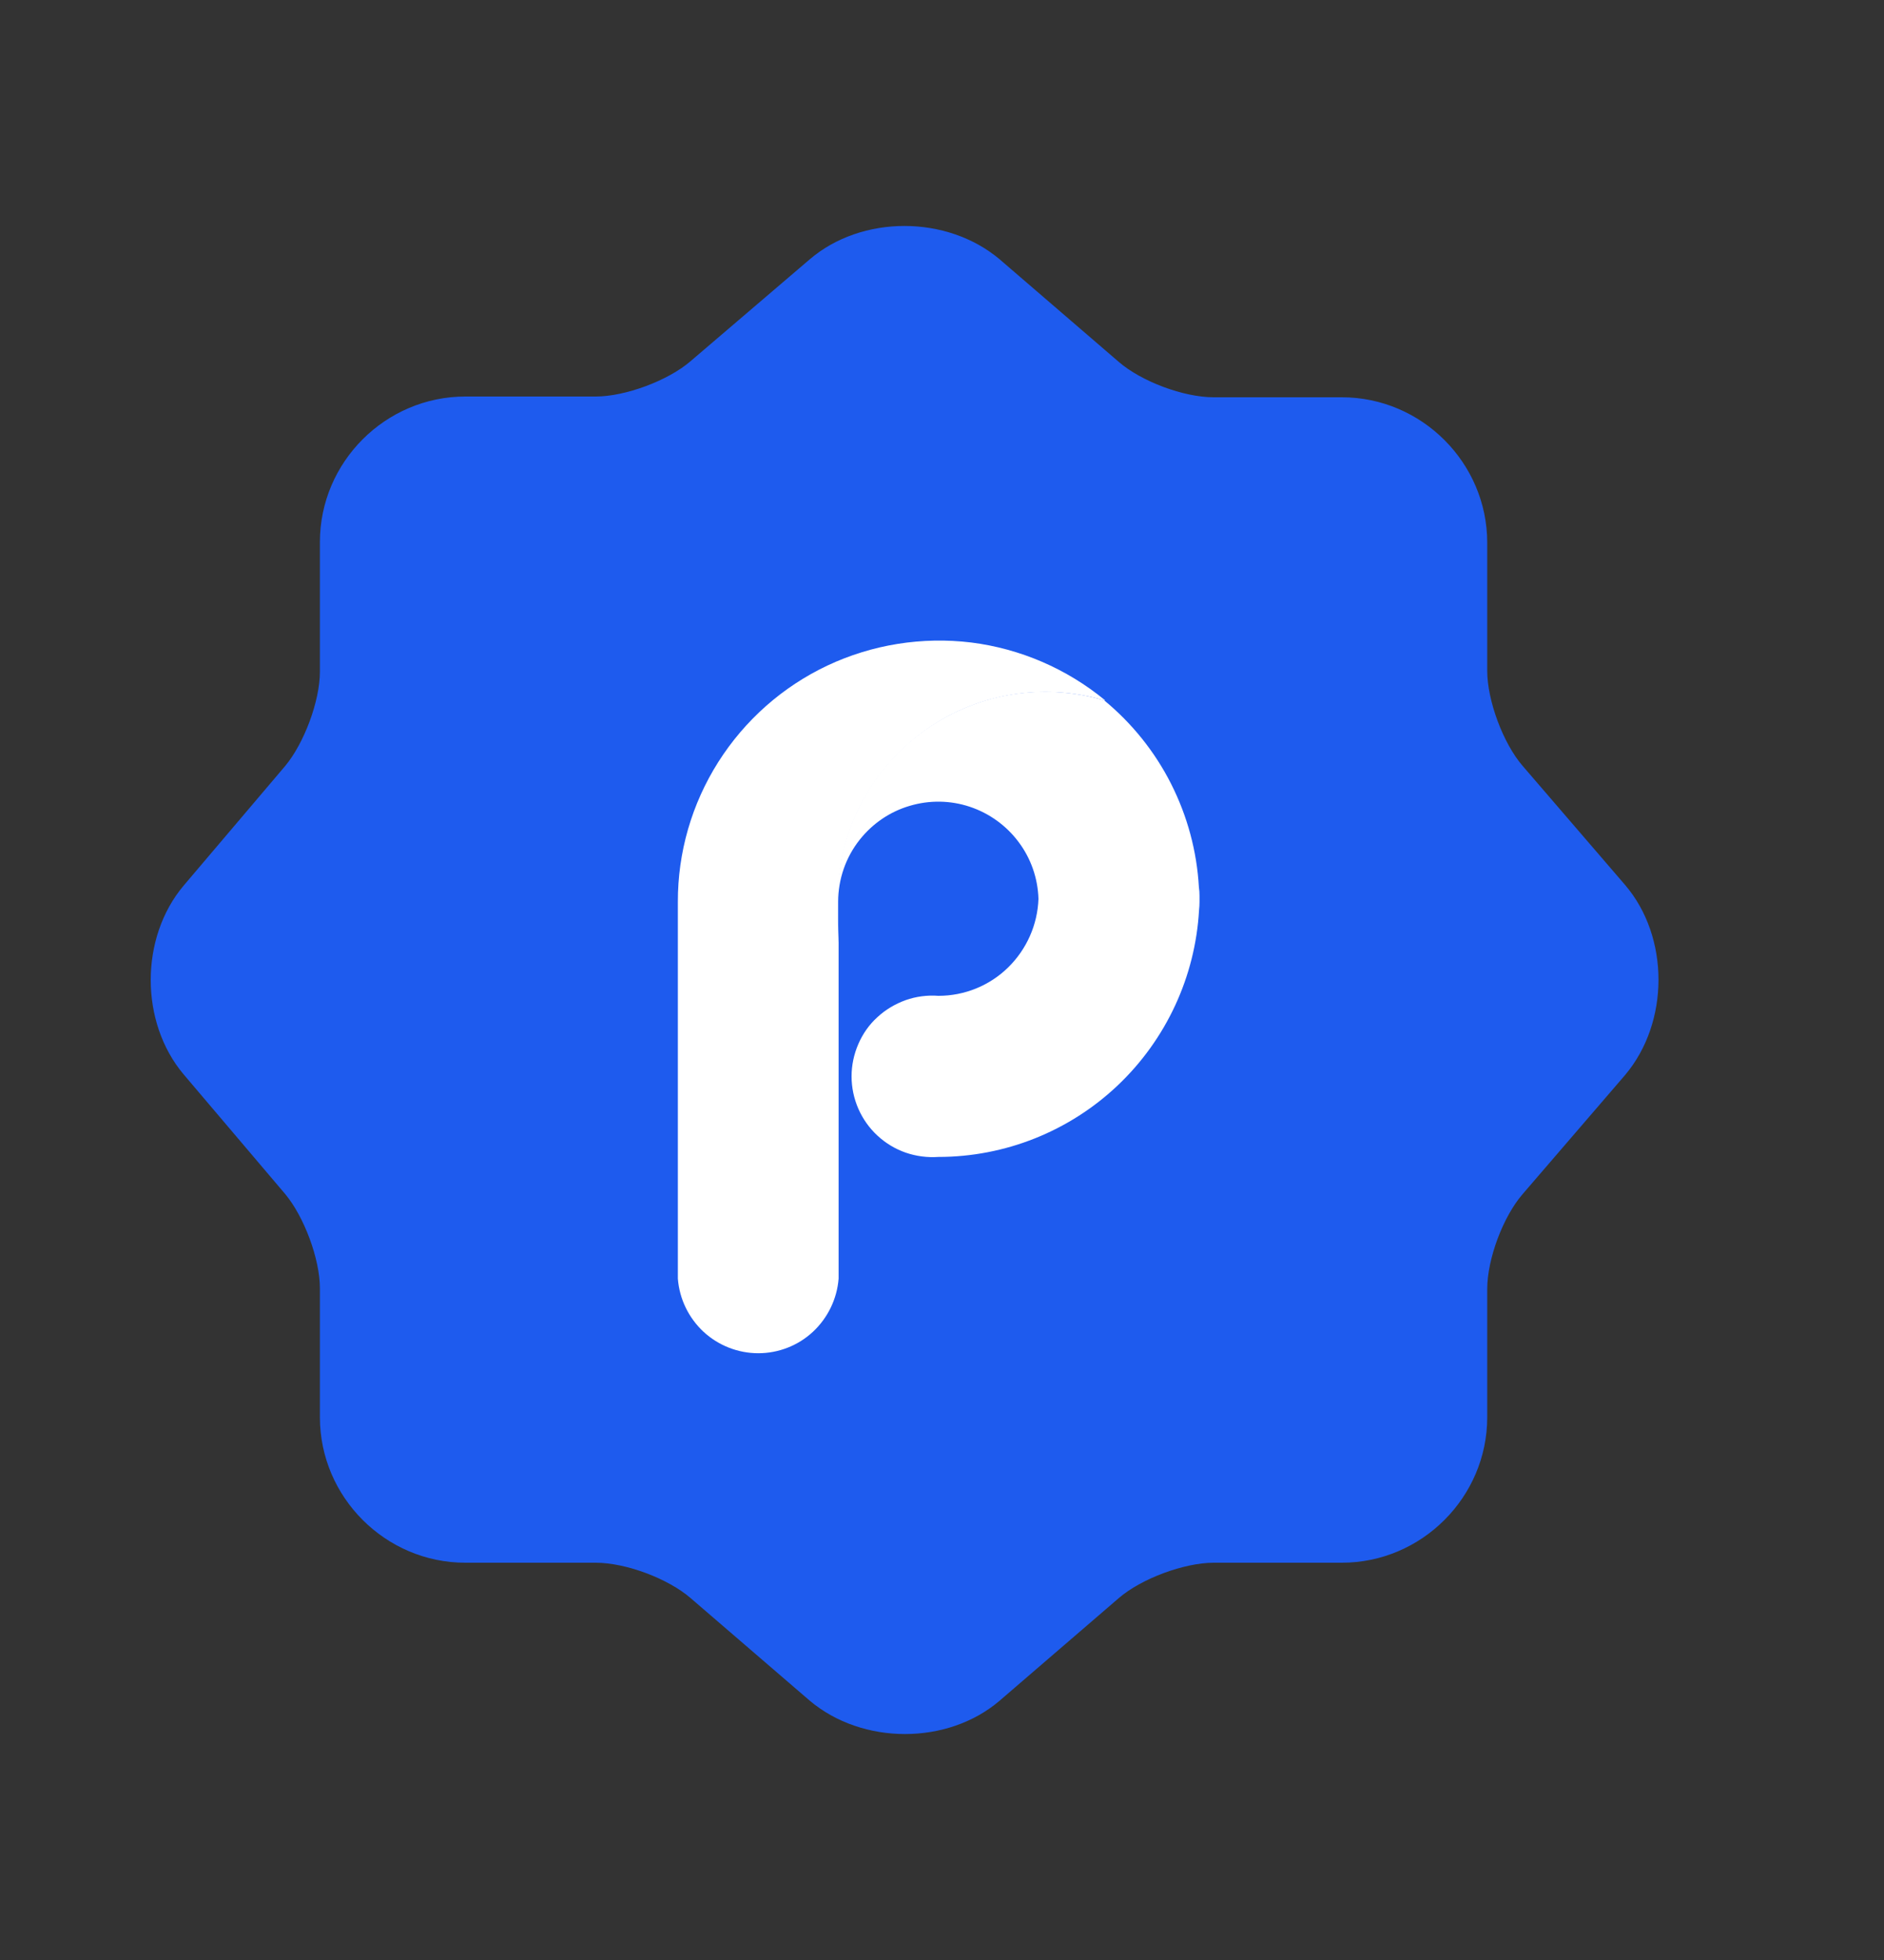 <svg width="25" height="26" viewBox="0 0 25 26" fill="none" xmlns="http://www.w3.org/2000/svg">
<rect x="0" y="0" width="25" height="26" fill="#333333" stroke="none"/>
<path d="M10.745 3.44C11.435 2.85 12.565 2.85 13.265 3.44L14.845 4.8C15.145 5.06 15.705 5.27 16.105 5.27H17.805C18.865 5.27 19.735 6.14 19.735 7.2V8.9C19.735 9.29 19.945 9.86 20.205 10.16L21.565 11.74C22.155 12.43 22.155 13.56 21.565 14.26L20.205 15.84C19.945 16.14 19.735 16.7 19.735 17.1V18.8C19.735 19.86 18.865 20.73 17.805 20.73H16.105C15.715 20.73 15.145 20.94 14.845 21.2L13.265 22.56C12.575 23.15 11.445 23.15 10.745 22.56L9.165 21.2C8.865 20.94 8.305 20.73 7.905 20.73H6.175C5.115 20.73 4.245 19.86 4.245 18.8V17.09C4.245 16.7 4.035 16.14 3.785 15.84L2.435 14.25C1.855 13.56 1.855 12.44 2.435 11.75L3.785 10.16C4.035 9.86 4.245 9.3 4.245 8.91V7.19C4.245 6.13 5.115 5.26 6.175 5.26H7.905C8.295 5.26 8.865 5.05 9.165 4.79L10.745 3.44Z" fill="#1E5BEE"/>
<path d="M15.917 11.882V11.966C15.917 12.001 15.915 12.037 15.911 12.072C15.861 12.956 15.475 13.788 14.832 14.398C14.189 15.007 13.338 15.347 12.452 15.347C12.306 15.357 12.157 15.338 12.018 15.29C11.88 15.242 11.752 15.165 11.643 15.064C11.534 14.963 11.449 14.842 11.39 14.708C11.331 14.572 11.3 14.427 11.3 14.278C11.3 14.13 11.331 13.985 11.39 13.849C11.449 13.713 11.534 13.591 11.643 13.493C11.752 13.392 11.88 13.317 12.018 13.267C12.157 13.218 12.306 13.199 12.452 13.21C12.798 13.21 13.129 13.076 13.376 12.835C13.623 12.594 13.768 12.267 13.78 11.924C13.772 11.651 13.68 11.387 13.516 11.169C13.353 10.951 13.127 10.788 12.869 10.702C12.611 10.616 12.333 10.612 12.071 10.69C11.809 10.767 11.579 10.924 11.409 11.138C11.222 11.373 11.122 11.664 11.122 11.963V12.5C11.113 12.282 11.111 12.089 11.111 11.932C11.111 11.502 11.212 11.079 11.405 10.696C11.597 10.312 11.876 9.979 12.22 9.724C12.563 9.468 12.963 9.294 13.384 9.219C13.808 9.144 14.241 9.169 14.652 9.29C15.021 9.594 15.324 9.971 15.54 10.398C15.756 10.826 15.882 11.291 15.909 11.769C15.915 11.806 15.917 11.844 15.917 11.882Z" fill="white"/>
<path d="M14.658 9.292C14.247 9.171 13.814 9.146 13.39 9.221C12.967 9.296 12.569 9.468 12.226 9.726C11.882 9.984 11.603 10.315 11.411 10.698C11.218 11.081 11.117 11.505 11.117 11.934C11.117 12.091 11.117 12.284 11.128 12.502V16.962C11.107 17.23 10.985 17.482 10.788 17.666C10.591 17.85 10.33 17.951 10.062 17.951C9.793 17.951 9.531 17.848 9.335 17.666C9.138 17.482 9.016 17.232 8.995 16.962V11.966C8.993 11.308 9.179 10.665 9.531 10.109C9.883 9.554 10.384 9.11 10.979 8.829C11.574 8.549 12.236 8.444 12.888 8.523C13.539 8.605 14.155 8.871 14.662 9.288V9.292H14.658Z" fill="white"/>
</svg>
